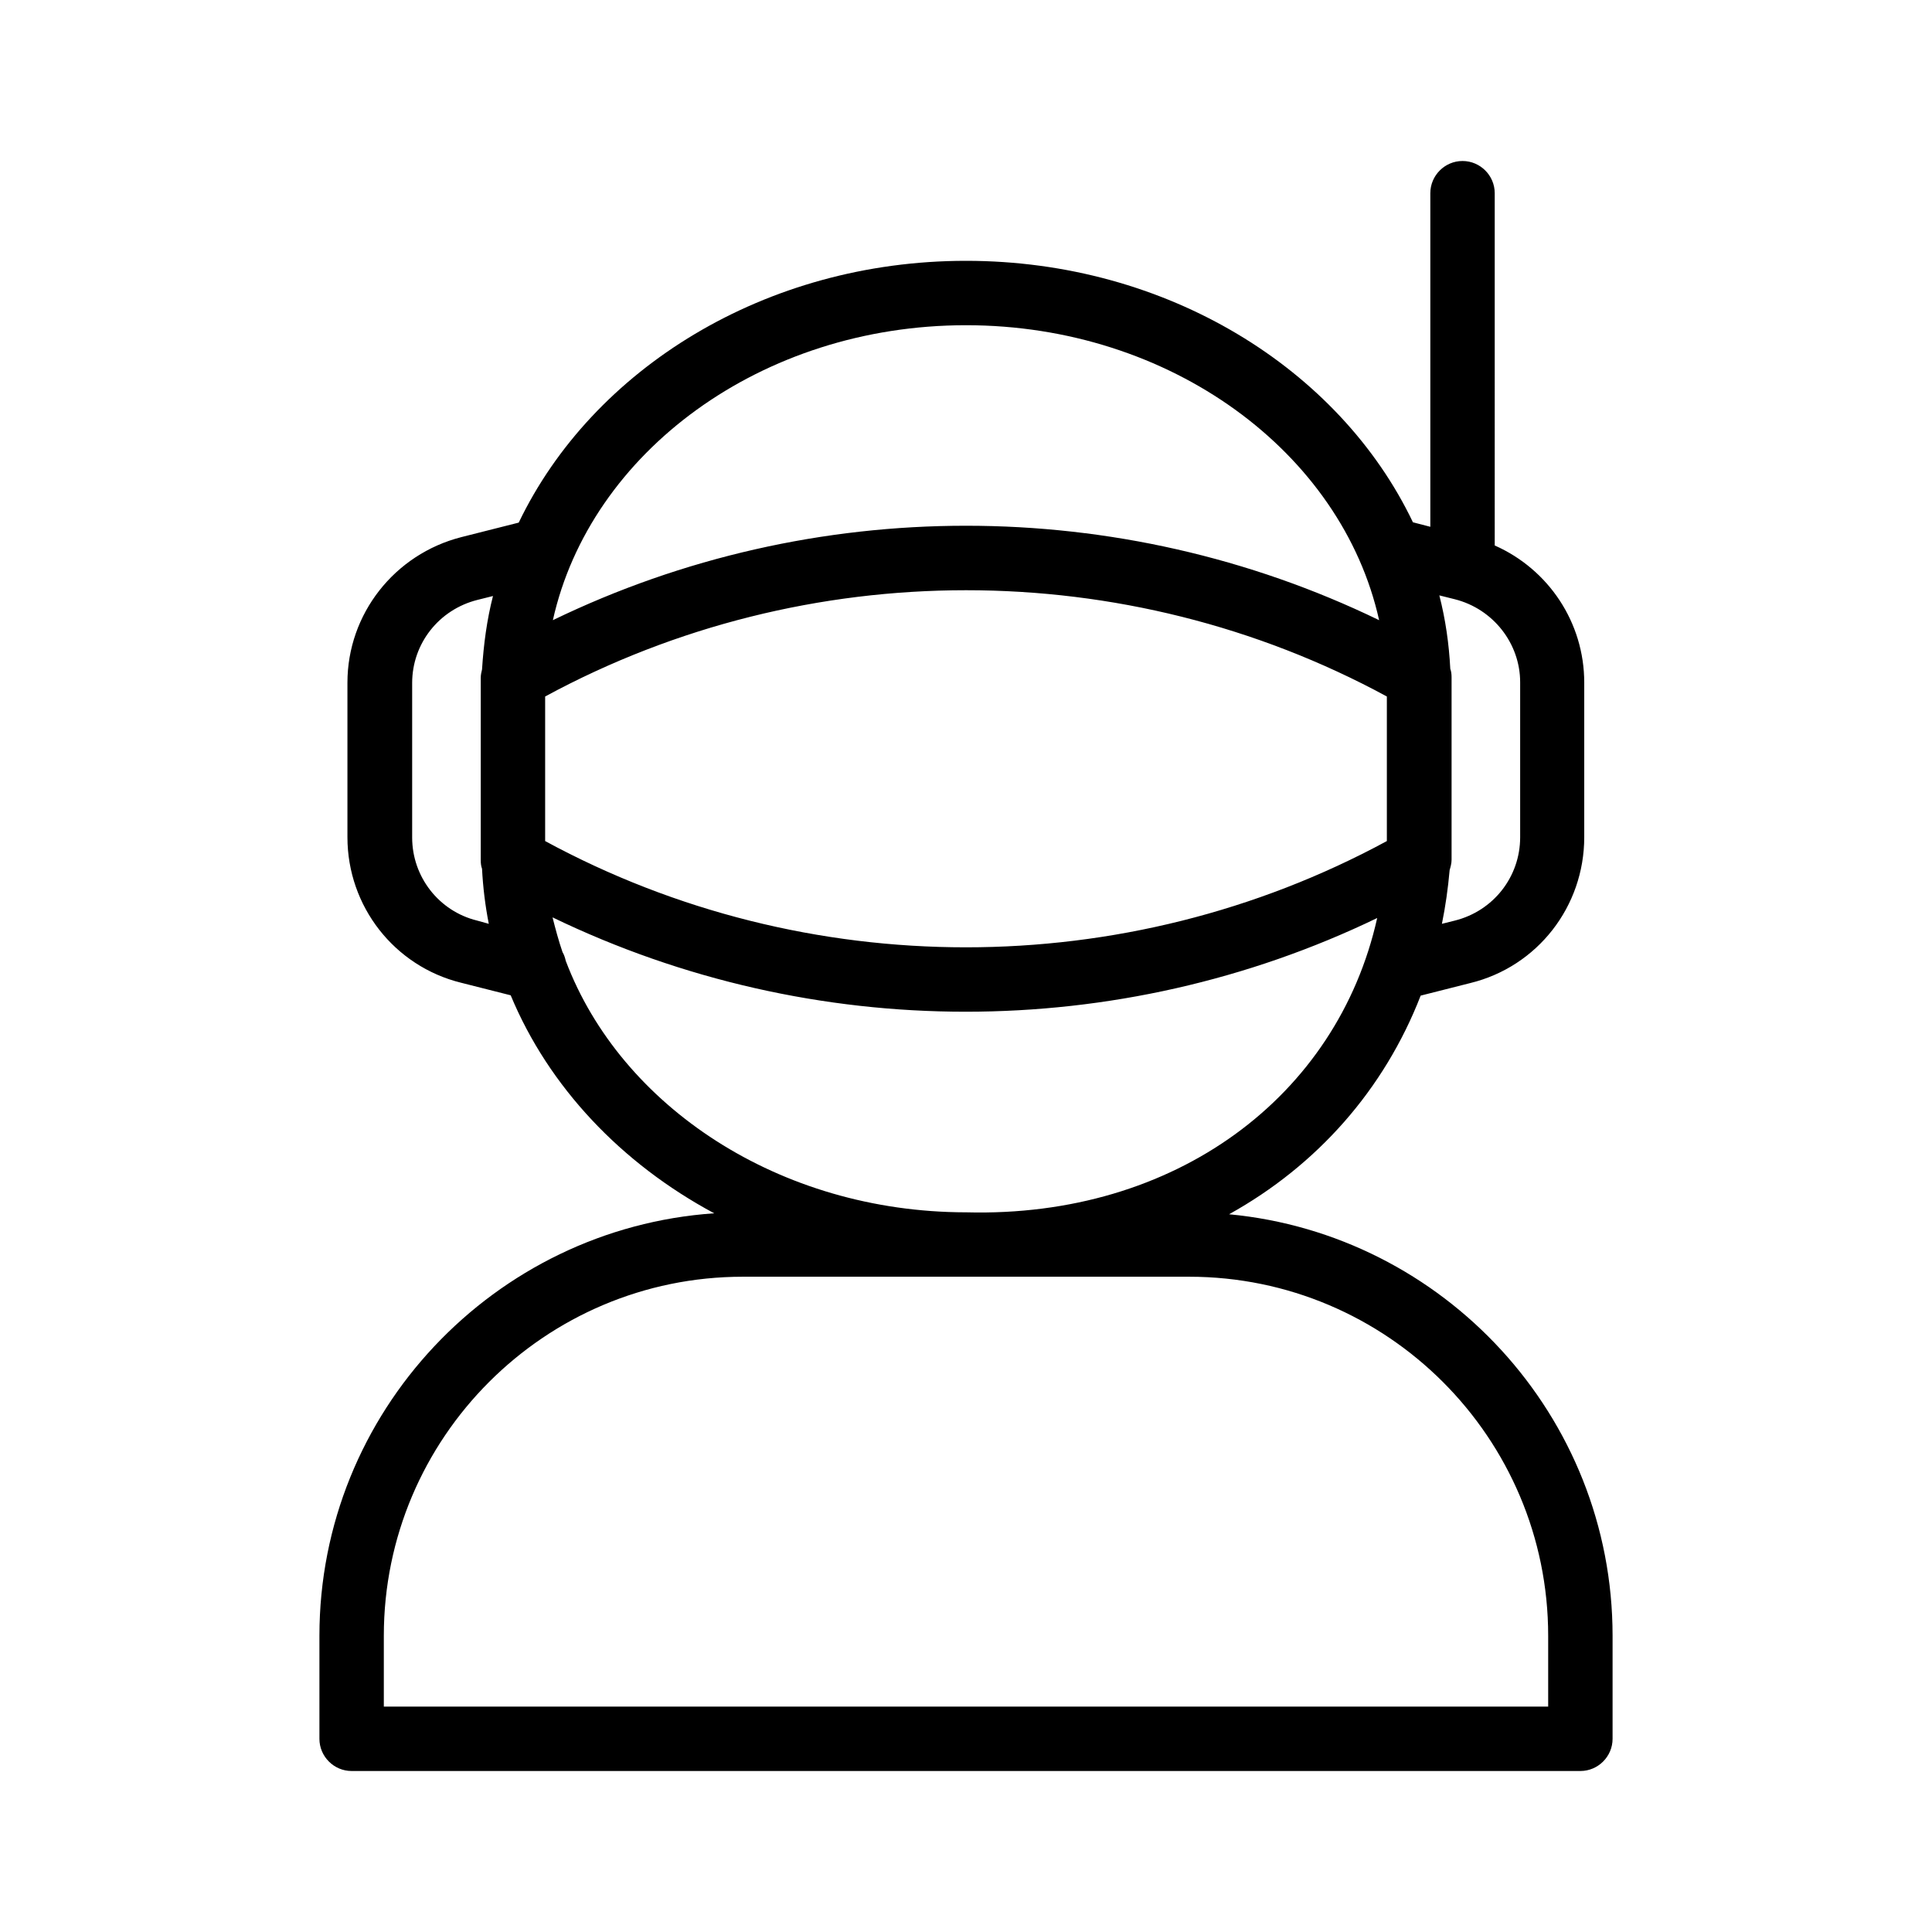<svg xmlns="http://www.w3.org/2000/svg" xmlns:xlink="http://www.w3.org/1999/xlink" version="1.1" x="0px" y="0px" viewBox="0 0 60 60"  xml:space="preserve"><path d="M9.92,50.8V54c0,0.55,0.45,1,1,1h38.16c0.55,0,1-0.45,1-1v-3.2c0-6.83-5.24-12.46-11.91-13.09  c2.74-1.52,4.82-3.88,5.95-6.79l1.54-0.39c2.09-0.51,3.54-2.38,3.54-4.53v-4.8c0-1.87-1.11-3.52-2.78-4.26V6c0-0.55-0.45-1-1-1  s-1,0.45-1,1v10.36l-0.54-0.14C41.6,11.45,36.24,8.1,30,8.1c-6.24,0-11.6,3.36-13.89,8.13l-1.78,0.45  c-2.08,0.53-3.54,2.39-3.54,4.52V26c0,2.15,1.46,4.01,3.53,4.52l1.54,0.39c1.18,2.84,3.43,5.22,6.32,6.77  C15.35,38.15,9.92,43.85,9.92,50.8z M16.93,21.63c8.12-4.4,18.03-4.4,26.14,0v4.49c-8.12,4.4-18.03,4.4-26.14,0V21.63z M47.21,26  c0,1.23-0.83,2.29-2.03,2.59l-0.4,0.1c0.11-0.54,0.19-1.1,0.24-1.67c0.03-0.1,0.06-0.21,0.06-0.32v-0.36v-4.95v-0.36  c0-0.09-0.01-0.18-0.04-0.26c-0.04-0.78-0.15-1.54-0.34-2.28l0.48,0.12c1.19,0.3,2.03,1.37,2.03,2.58V26z M30,10.1  c6.36,0,11.67,3.95,12.83,9.16c-8.07-3.91-17.59-3.91-25.66,0C18.33,14.05,23.64,10.1,30,10.1z M14.82,28.59  c-1.19-0.29-2.02-1.36-2.02-2.58v-4.8c0-1.22,0.83-2.28,2.03-2.58l0.48-0.12c-0.19,0.74-0.29,1.5-0.34,2.28  c-0.02,0.08-0.04,0.17-0.04,0.26v0.36v4.95v0.36c0,0.09,0.01,0.18,0.04,0.26c0.03,0.58,0.1,1.15,0.21,1.71L14.82,28.59z   M17.57,29.84c-0.02-0.09-0.05-0.19-0.1-0.27c-0.12-0.35-0.22-0.72-0.31-1.08c4.04,1.95,8.43,2.93,12.83,2.93  c4.38,0,8.76-0.97,12.78-2.91c-1.24,5.55-6.27,9.31-12.76,9.14c-0.01,0-0.02,0-0.02,0C24.2,37.64,19.28,34.36,17.57,29.84z   M23.07,39.65h13.86c6.15,0,11.15,5,11.15,11.15V53H11.92v-2.2C11.92,44.65,16.92,39.65,23.07,39.65z"></path></svg>